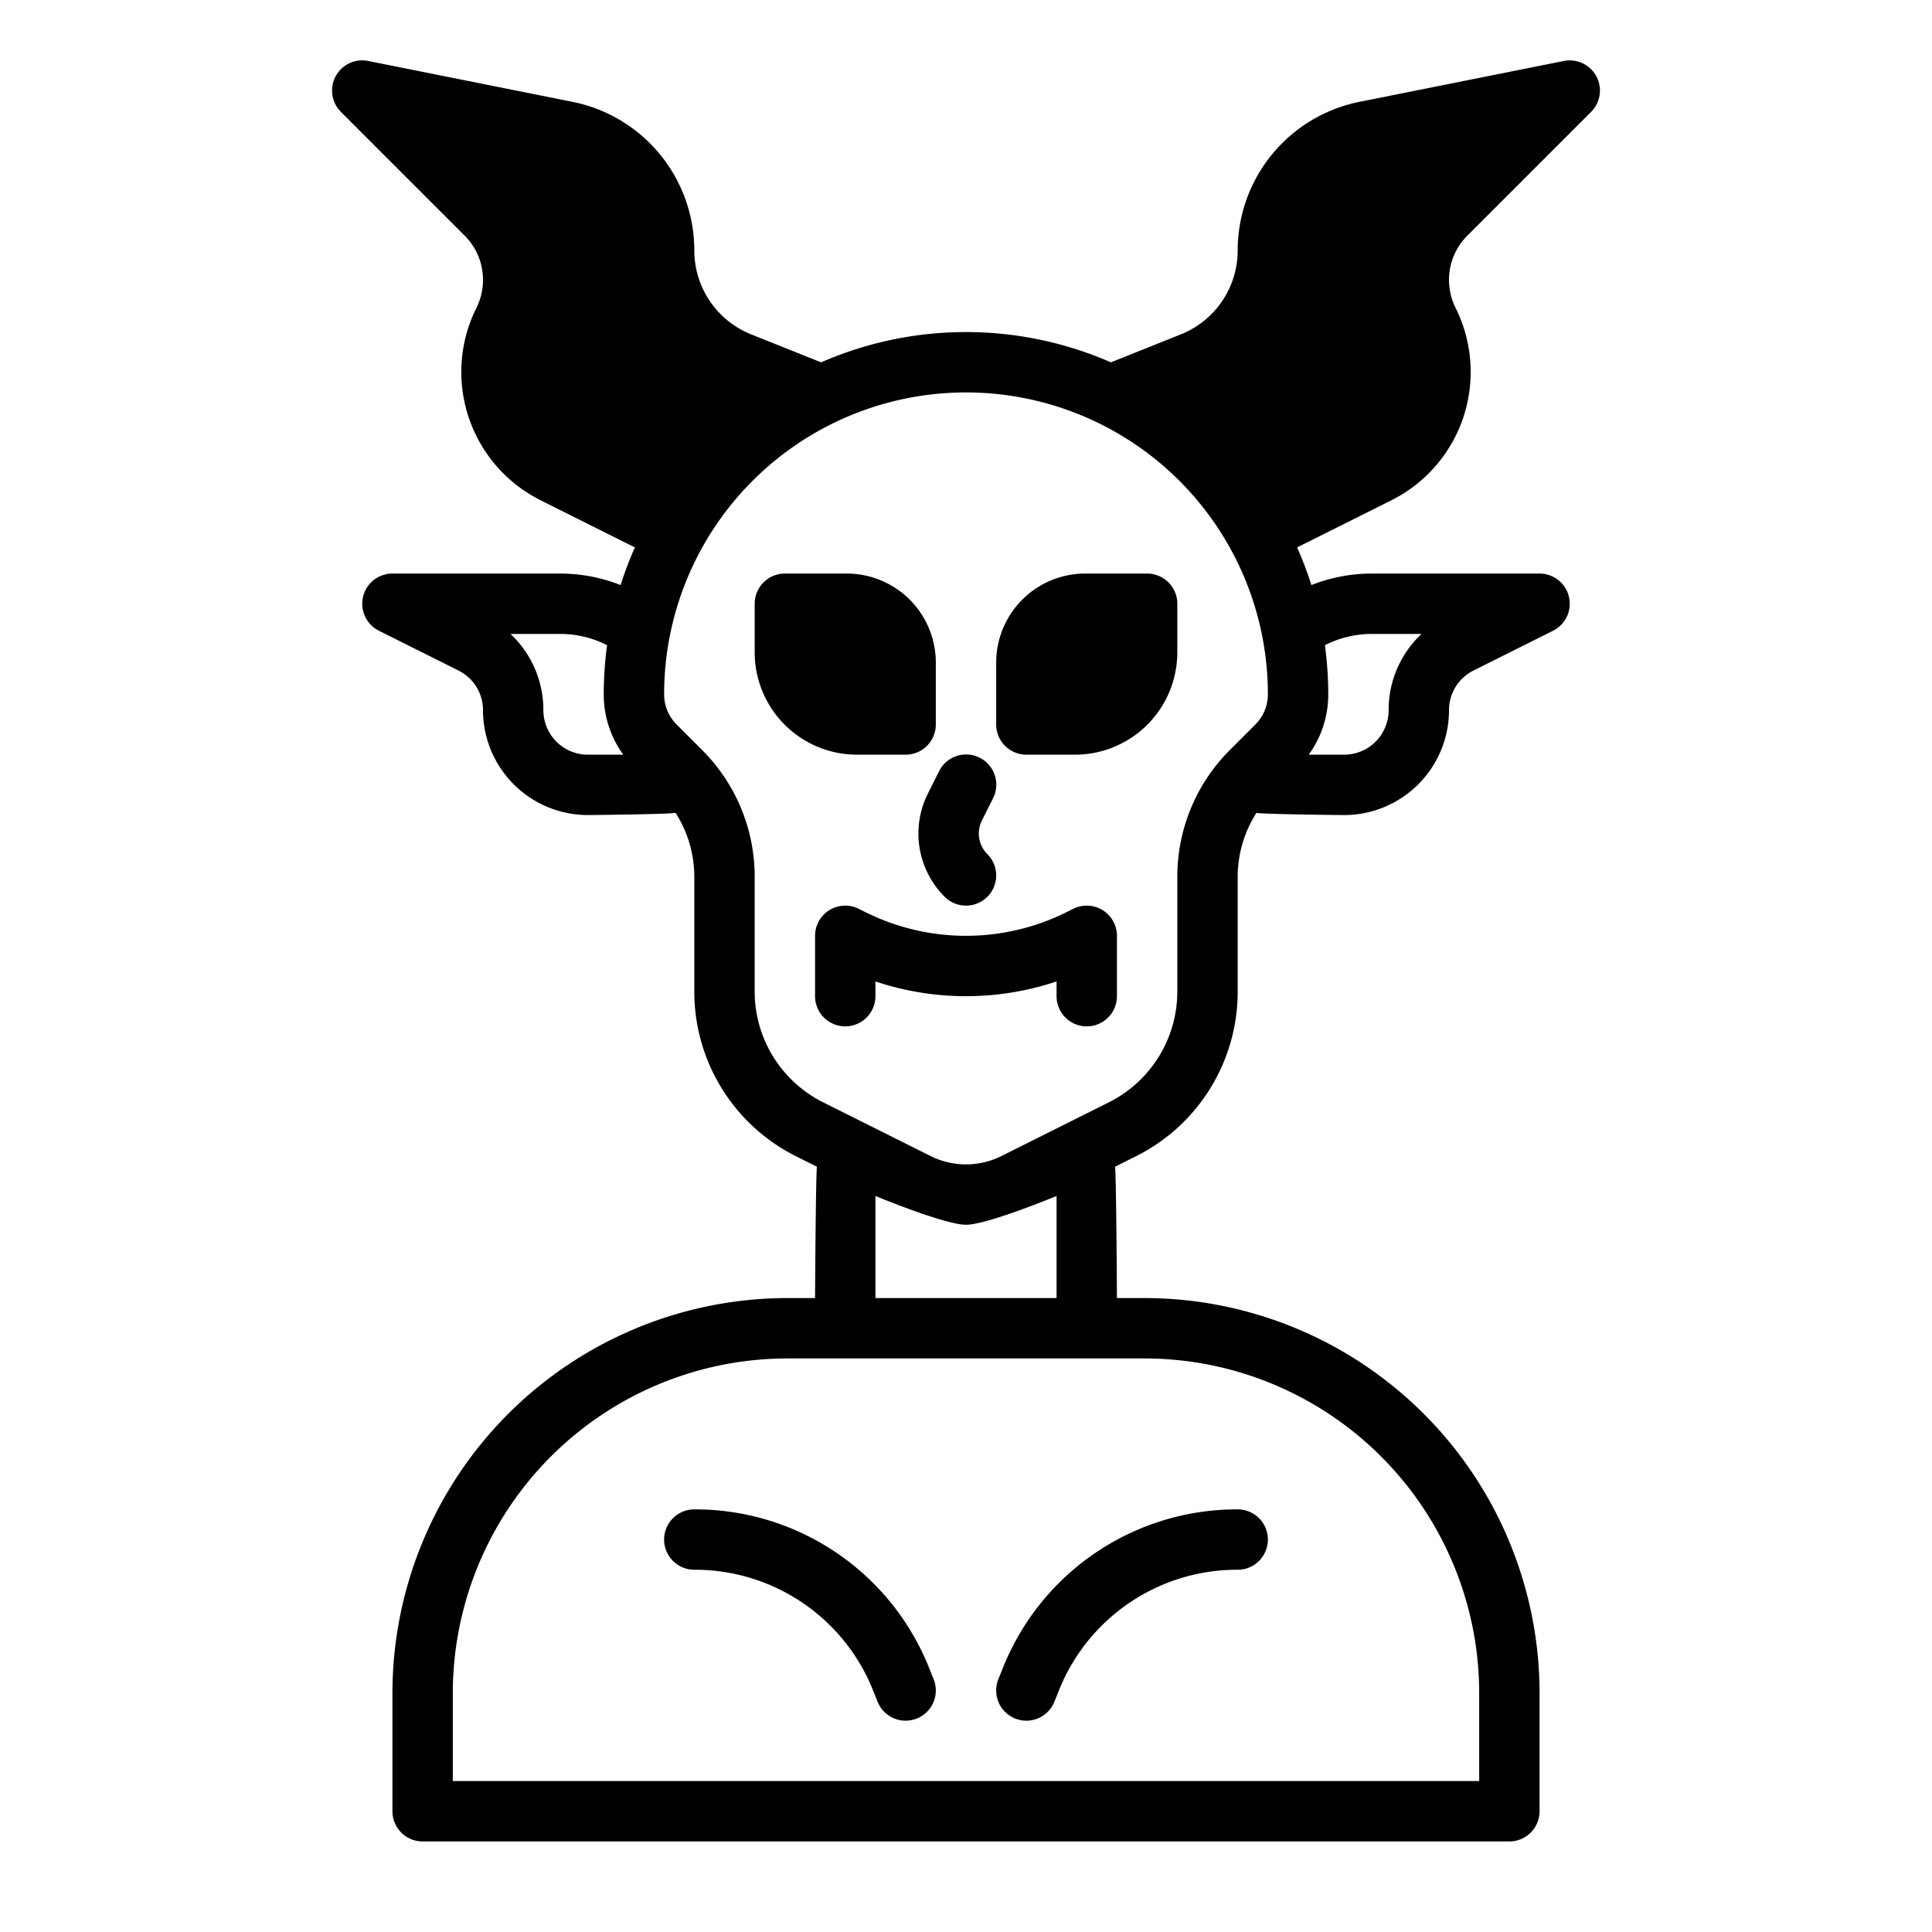 <?xml version="1.0" ?><svg viewBox="0 0 512 512" xmlns="http://www.w3.org/2000/svg"><g id="solid"><path d="M421.657,29.657a8,8,0,0,0-7.226-13.5L360.21,27A40.173,40.173,0,0,0,328,66.289a23.953,23.953,0,0,1-15.129,22.347L294.4,96.024a95.9,95.9,0,0,0-76.8,0l-18.471-7.388A23.953,23.953,0,0,1,184,66.289,40.173,40.173,0,0,0,151.79,27L97.569,16.155a8,8,0,0,0-7.226,13.5l32.793,32.792A16.5,16.5,0,0,1,128,74.191a16.684,16.684,0,0,1-1.753,7.426,38.012,38.012,0,0,0,16.98,50.941l25.029,12.514a95.007,95.007,0,0,0-3.791,9.977A43.479,43.479,0,0,0,148.447,152H104a8,8,0,0,0-3.578,15.155l21.068,10.534A11.714,11.714,0,0,1,128,188.223,27.808,27.808,0,0,0,155.777,216s22.315-.214,23.249-.6A31.556,31.556,0,0,1,184,232.478v30.18a48.734,48.734,0,0,0,27.088,43.83l5.425,2.713c-.326.872-.513,34.8-.513,34.8h-7.362A104.756,104.756,0,0,0,104,448.639V480a8,8,0,0,0,8,8H400a8,8,0,0,0,8-8V448.639A104.756,104.756,0,0,0,303.362,344H296s-.187-33.927-.513-34.8l5.425-2.713A48.734,48.734,0,0,0,328,262.658v-30.18a31.556,31.556,0,0,1,4.974-17.075c.934.383,23.249.6,23.249.6A27.808,27.808,0,0,0,384,188.223a11.714,11.714,0,0,1,6.51-10.534l21.068-10.534A8,8,0,0,0,408,152H363.553a43.483,43.483,0,0,0-16.018,3.049,95.007,95.007,0,0,0-3.791-9.977l25.029-12.514a38.012,38.012,0,0,0,16.98-50.941A16.684,16.684,0,0,1,384,74.191a16.5,16.5,0,0,1,4.863-11.741ZM144,188.223A27.612,27.612,0,0,0,135.289,168h13.158a27.443,27.443,0,0,1,12.439,2.98A96.435,96.435,0,0,0,160,184a27.112,27.112,0,0,0,5.176,16h-9.4A11.79,11.79,0,0,1,144,188.223ZM392,448.639V472H120V448.639A88.739,88.739,0,0,1,208.638,360h94.724A88.739,88.739,0,0,1,392,448.639ZM280,344H232V316.944s18.337,7.628,24,7.628,24-7.628,24-7.628Zm45.994-145.309A47.472,47.472,0,0,0,312,232.478v30.18a32.825,32.825,0,0,1-18.244,29.52L265.333,306.39a20.972,20.972,0,0,1-18.666,0l-28.423-14.212A32.825,32.825,0,0,1,200,262.658v-30.18a47.469,47.469,0,0,0-14-33.787L179.313,192A11.243,11.243,0,0,1,176,184a80,80,0,0,1,160,0,11.243,11.243,0,0,1-3.313,8ZM363.553,168h13.158A27.614,27.614,0,0,0,368,188.223,11.79,11.79,0,0,1,356.223,200h-9.4A27.112,27.112,0,0,0,352,184a96.435,96.435,0,0,0-.886-13.02A27.443,27.443,0,0,1,363.553,168Z"/><path d="M240,200a8,8,0,0,0,8-8V175.574A23.6,23.6,0,0,0,224.425,152H208a8,8,0,0,0-8,8v12.894A27.137,27.137,0,0,0,227.106,200Z"/><path d="M304,152H287.575A23.6,23.6,0,0,0,264,175.574V192a8,8,0,0,0,8,8h12.894A27.137,27.137,0,0,0,312,172.894V160A8,8,0,0,0,304,152Z"/><path d="M250.343,237.657a8,8,0,1,0,11.314-11.314,7.686,7.686,0,0,1-1.442-8.884l2.94-5.881a8,8,0,1,0-14.31-7.156L245.9,210.3A23.666,23.666,0,0,0,250.343,237.657Z"/><path d="M292.206,241.194a8,8,0,0,0-7.785-.349l-1.687.844a59.775,59.775,0,0,1-53.466,0l-1.689-.844A8,8,0,0,0,216,248v16a8,8,0,0,0,16,0v-3.909a75.631,75.631,0,0,0,48,0V264a8,8,0,0,0,16,0V248A8,8,0,0,0,292.206,241.194Z"/><path d="M246.283,442.168A66.76,66.76,0,0,0,184,400a8,8,0,0,0,0,16,50.838,50.838,0,0,1,47.428,32.109l1.144,2.862a8,8,0,0,0,14.856-5.942Z"/><path d="M265.717,442.168l-1.145,2.861a8,8,0,1,0,14.856,5.942l1.144-2.862A50.838,50.838,0,0,1,328,416a8,8,0,0,0,0-16A66.76,66.76,0,0,0,265.717,442.168Z"/></g></svg>